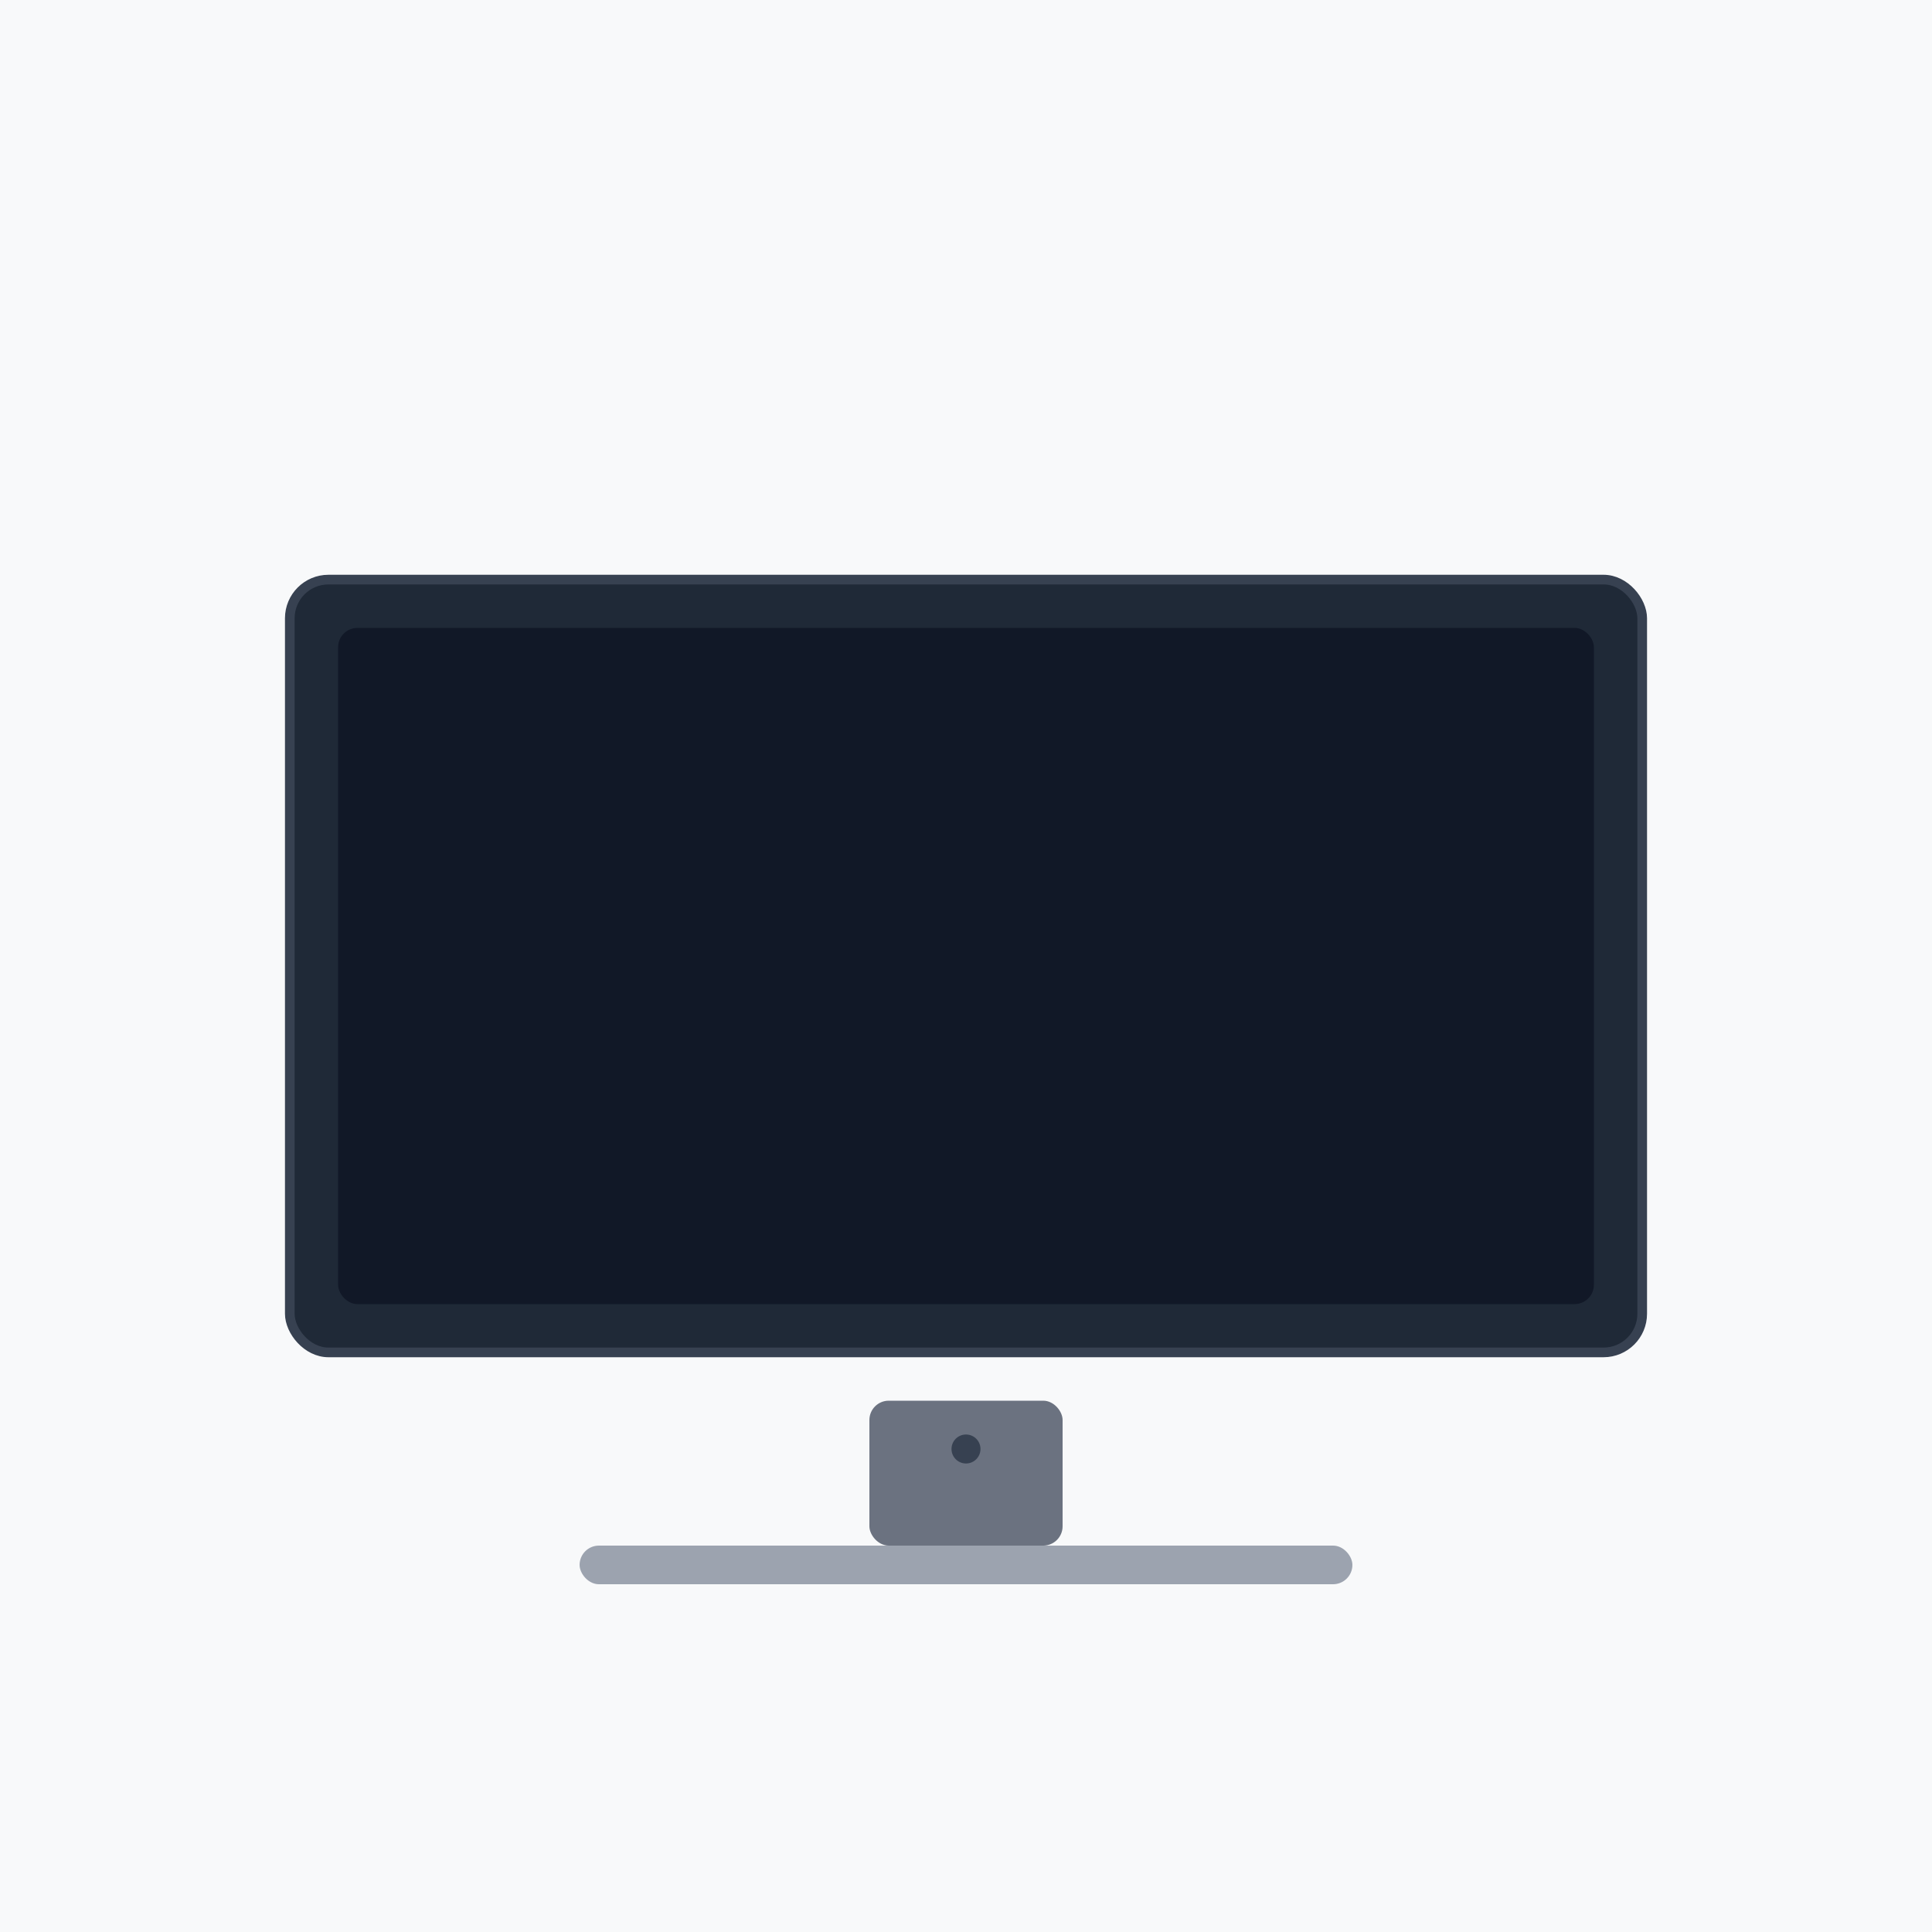 <svg width="400" height="400" viewBox="0 0 400 400" fill="none" xmlns="http://www.w3.org/2000/svg">
  <rect width="400" height="400" fill="#F8F9FA"/>
  <rect x="60" y="120" width="280" height="160" rx="8" fill="#1F2937" stroke="#374151" stroke-width="2"/>
  <rect x="70" y="130" width="260" height="140" rx="4" fill="#111827"/>
  <rect x="180" y="290" width="40" height="30" rx="4" fill="#6B7280"/>
  <rect x="120" y="320" width="160" height="8" rx="4" fill="#9CA3AF"/>
  <circle cx="200" cy="300" r="3" fill="#374151"/>
</svg>
